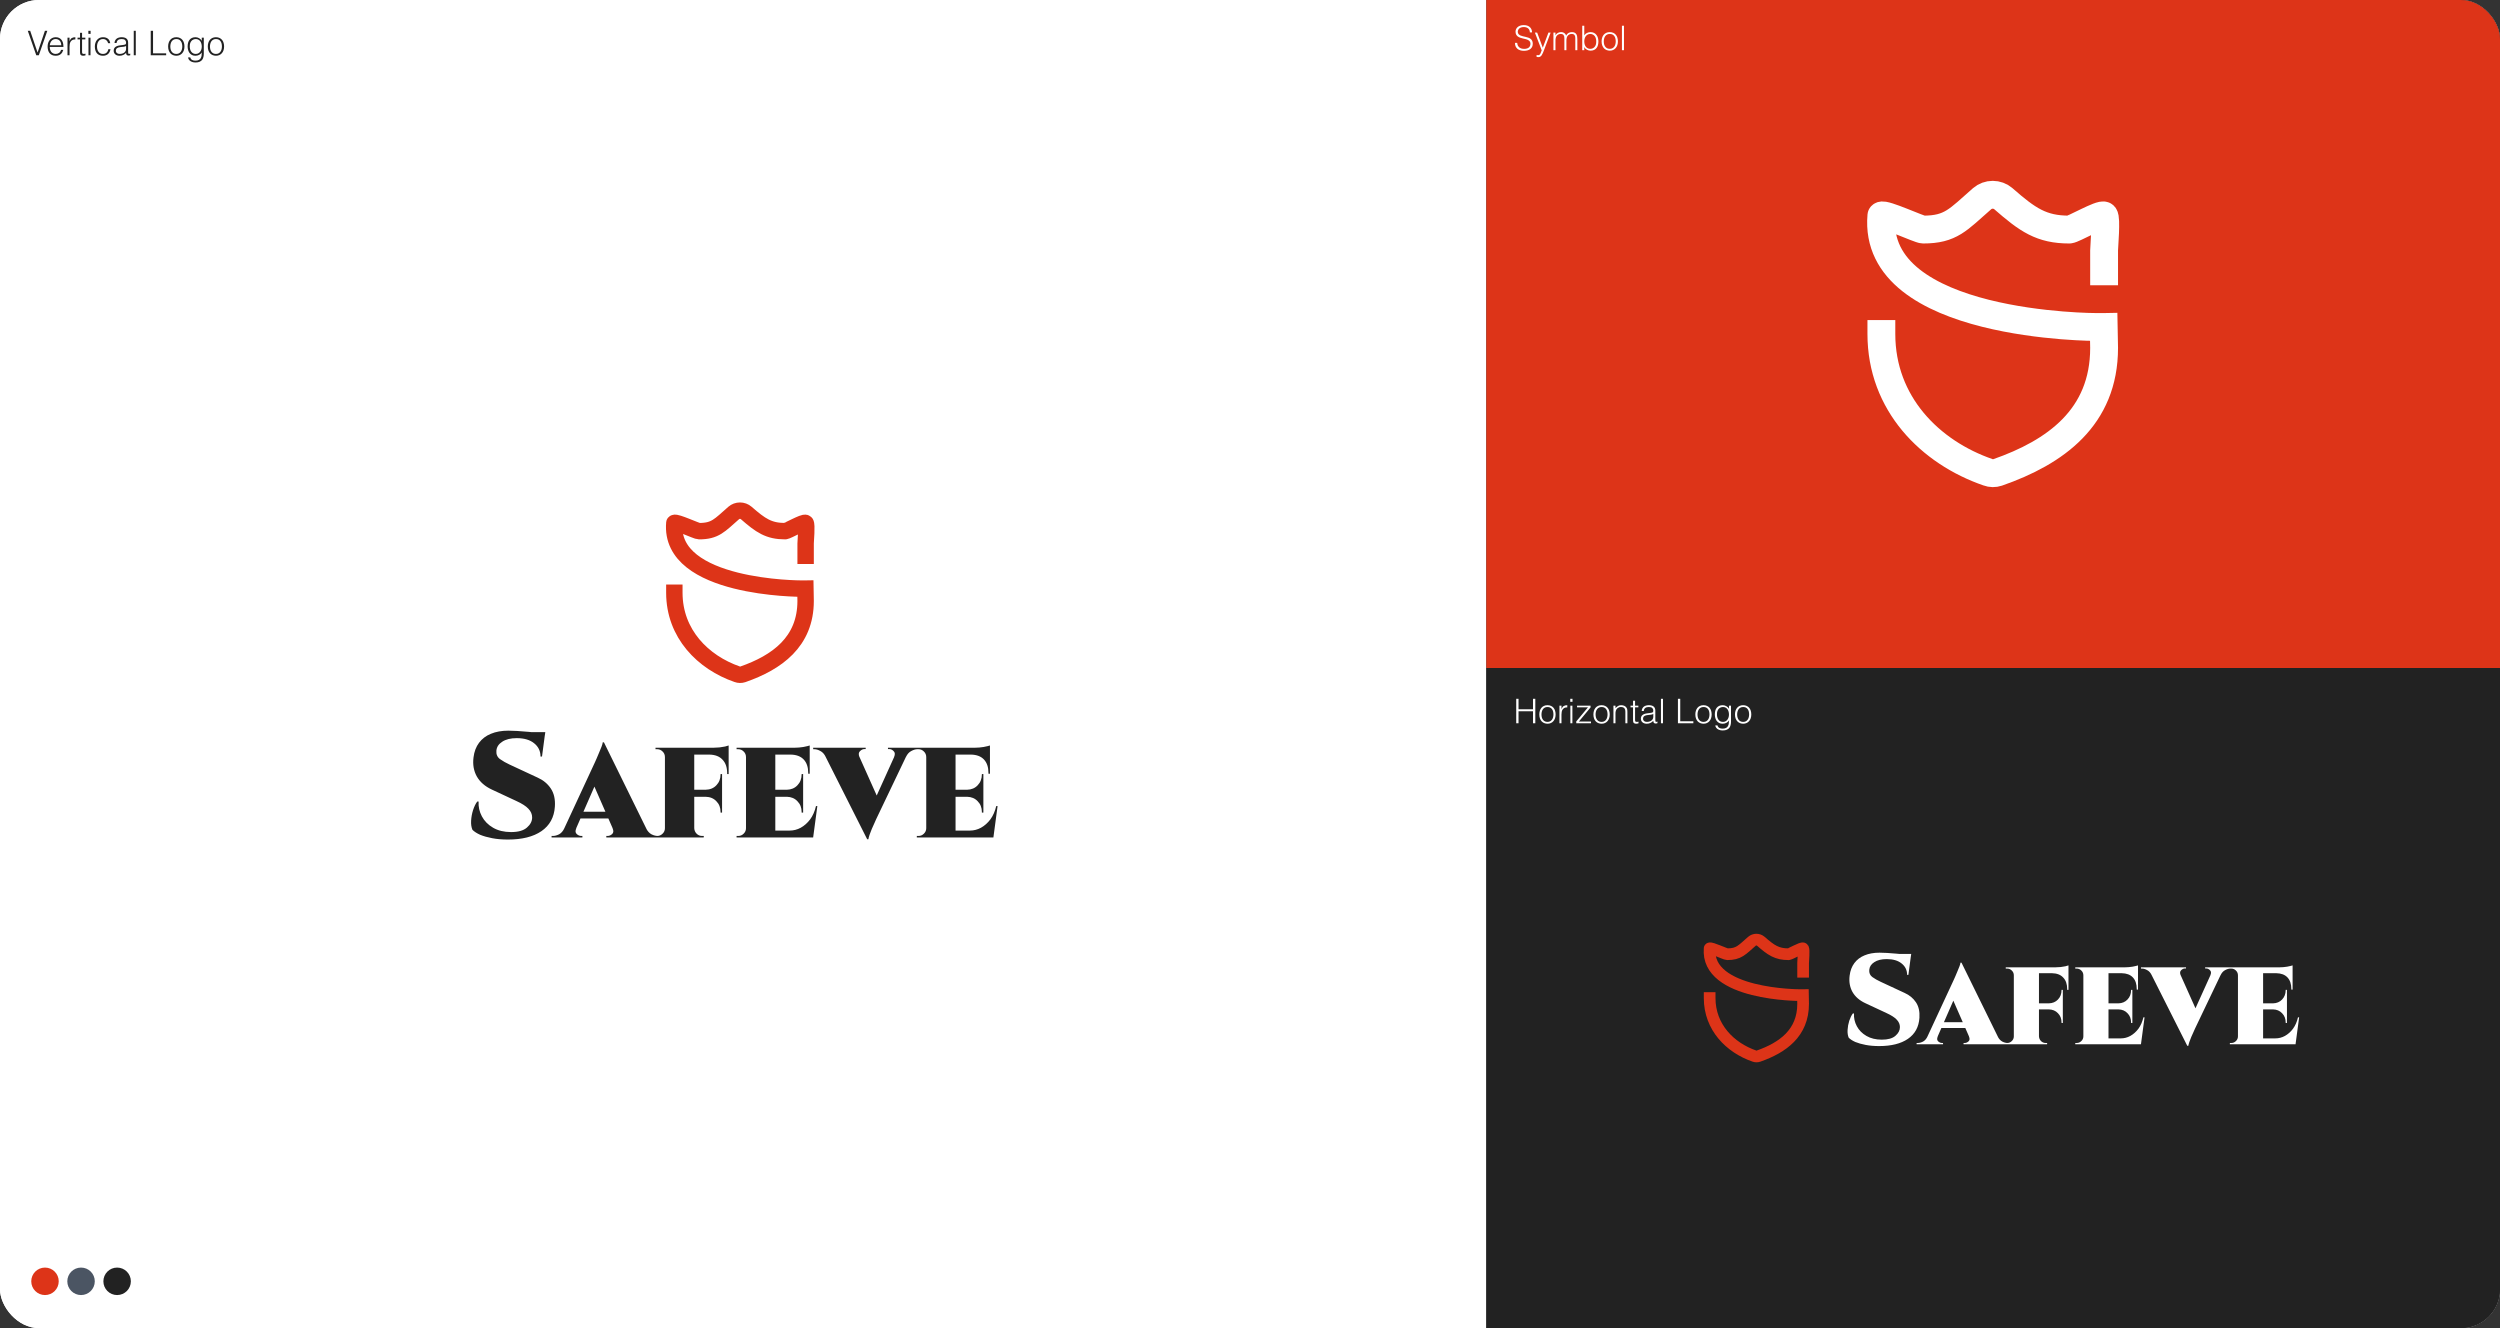 <svg width="1280" height="680" viewBox="0 0 1280 680" fill="none" xmlns="http://www.w3.org/2000/svg">
<rect x="0" y="0" width="1280" height="680" fill="#333333" stroke="none"/>
<g clip-path="url(#clip0_45_13009)">
<rect width="1280" height="680" rx="20" fill="white"/>
<rect width="758" height="680" fill="white"/>
<g clip-path="url(#clip1_45_13009)">
<path d="M345.263 303.466C345.263 324.472 359.966 339.178 377.485 345.228C378.39 345.565 379.385 345.58 380.3 345.27C397.777 339.178 412.481 328.675 412.481 307.67L412.367 301.366M410.266 301.366C410.266 301.366 342.325 301.517 345.263 267.757C346.05 266.969 356.752 271.958 357.866 271.958C366.268 271.958 368.368 269.019 375.678 262.633C376.569 261.873 377.701 261.455 378.871 261.455C380.042 261.455 381.174 261.873 382.064 262.633C389.416 269.061 393.576 271.958 401.978 271.958C403.092 271.958 411.693 266.969 412.481 267.757C413.269 268.545 412.481 277.147 412.481 278.261L412.481 284.561" stroke="#DD3418" stroke-width="8.402" stroke-linecap="square" stroke-linejoin="round"/>
<path d="M260.278 374.1C261.401 374.1 262.907 374.151 264.796 374.253C266.685 374.355 268.651 374.508 270.693 374.713C272.735 374.866 274.522 375.044 276.054 375.249C277.585 375.402 278.581 375.58 279.04 375.785L277.509 387.348H276.743C276.743 384.54 275.645 382.268 273.45 380.533C271.306 378.797 268.345 377.929 264.567 377.929C261.452 377.929 258.976 378.542 257.138 379.767C255.3 380.941 254.305 382.473 254.152 384.362C253.999 386.2 254.611 387.629 255.99 388.65C257.419 389.671 259.078 390.616 260.967 391.484L275.288 398.146C278.147 399.422 280.393 401.286 282.027 403.736C283.66 406.187 284.35 409.276 284.094 413.002C283.737 418.465 281.44 422.651 277.202 425.561C273.016 428.42 267.298 429.85 260.048 429.85C257.087 429.85 254.407 429.62 252.007 429.161C249.608 428.701 247.54 428.114 245.805 427.399C244.12 426.634 242.818 425.791 241.899 424.872C241.337 423.596 241.108 422.039 241.21 420.201C241.312 418.363 241.644 416.551 242.205 414.764C242.818 412.926 243.533 411.471 244.35 410.399H245.039C244.886 413.053 245.447 415.581 246.723 417.98C248 420.38 249.914 422.32 252.467 423.8C255.02 425.281 258.083 426.021 261.657 426.021C265.332 426.021 268.038 425.255 269.774 423.724C271.561 422.192 272.454 420.456 272.454 418.516C272.454 416.882 271.816 415.402 270.54 414.075C269.315 412.747 267.247 411.42 264.337 410.092L251.854 404.272C248.332 402.639 245.753 400.392 244.12 397.533C242.537 394.674 241.976 391.432 242.435 387.808C242.792 384.847 243.737 382.345 245.268 380.303C246.8 378.261 248.817 376.729 251.318 375.708C253.871 374.636 256.858 374.1 260.278 374.1ZM279.193 374.866L278.964 376.474H267.859V374.866H279.193ZM309.213 380.073L332.952 428.395H315.569L302.627 398.835L309.213 380.073ZM295.045 424.106C294.484 425.383 294.56 426.353 295.275 427.016C295.99 427.68 296.781 428.012 297.649 428.012H298.185V428.778H282.41V428.012C282.41 428.012 282.512 428.012 282.716 428.012C282.92 428.012 283.022 428.012 283.022 428.012C284.043 428.012 285.115 427.731 286.239 427.17C287.362 426.557 288.255 425.536 288.919 424.106H295.045ZM309.213 380.073L309.136 391.79L293.054 428.548H286.851L304.618 390.258C304.822 389.748 305.128 389.058 305.537 388.191C305.945 387.272 306.354 386.302 306.762 385.281C307.221 384.208 307.63 383.213 307.987 382.294C308.345 381.375 308.549 380.635 308.6 380.073H309.213ZM314.343 415.606V419.052H295.275V415.606H314.343ZM313.654 424.106H330.808C331.523 425.536 332.442 426.557 333.565 427.17C334.688 427.731 335.76 428.012 336.781 428.012C336.781 428.012 336.883 428.012 337.088 428.012C337.292 428.012 337.394 428.012 337.394 428.012V428.778H310.438V428.012H311.05C311.918 428.012 312.71 427.68 313.424 427.016C314.139 426.353 314.216 425.383 313.654 424.106ZM355.454 382.83V428.778H340.444V382.83H355.454ZM369.698 404.349V407.948H355.301V404.349H369.698ZM373.067 382.83V386.353H355.301V382.83H373.067ZM369.698 407.795V416.066H368.932V415.759C368.932 413.513 368.217 411.675 366.788 410.246C365.409 408.765 363.572 407.999 361.274 407.948V407.795H369.698ZM369.698 396.308V404.502H361.274V404.349C363.572 404.298 365.409 403.532 366.788 402.052C368.217 400.571 368.932 398.708 368.932 396.461V396.308H369.698ZM373.067 386.123V396.308H372.302V395.849C372.302 392.887 371.51 390.59 369.928 388.956C368.396 387.272 366.15 386.404 363.189 386.353V386.123H373.067ZM373.067 381.681V383.519L365.486 382.83C366.405 382.83 367.375 382.779 368.396 382.677C369.417 382.524 370.362 382.371 371.23 382.217C372.097 382.013 372.71 381.834 373.067 381.681ZM340.674 424.03L340.598 428.778H335.62V428.012C335.62 428.012 335.748 428.012 336.003 428.012C336.258 428.012 336.411 428.012 336.462 428.012C337.534 428.012 338.453 427.629 339.219 426.863C340.036 426.098 340.444 425.153 340.444 424.03H340.674ZM340.674 387.655H340.444C340.444 386.48 340.036 385.51 339.219 384.744C338.453 383.979 337.534 383.596 336.462 383.596C336.411 383.596 336.258 383.596 336.003 383.596C335.748 383.596 335.62 383.596 335.62 383.596V382.83H340.598L340.674 387.655ZM355.301 424.03H355.454C355.505 425.153 355.914 426.098 356.679 426.863C357.445 427.629 358.39 428.012 359.513 428.012C359.513 428.012 359.64 428.012 359.896 428.012C360.151 428.012 360.304 428.012 360.355 428.012L360.279 428.778H355.378L355.301 424.03ZM396.96 382.83V428.778H381.95V382.83H396.96ZM413.118 425.255L416.181 428.778H396.807V425.255H413.118ZM411.204 404.349V407.948H396.807V404.349H411.204ZM414.573 382.83V386.353H396.807V382.83H414.573ZM418.479 412.696L416.334 428.778H402.091L404.311 425.255C406.302 425.255 408.191 424.77 409.978 423.8C411.816 422.779 413.424 421.35 414.803 419.512C416.181 417.623 417.177 415.351 417.789 412.696H418.479ZM411.204 407.795V416.066H410.438V415.759C410.438 413.513 409.723 411.675 408.294 410.246C406.915 408.765 405.103 407.999 402.856 407.948V407.795H411.204ZM411.204 396.308V404.502H402.856V404.349C405.103 404.298 406.915 403.532 408.294 402.052C409.723 400.571 410.438 398.708 410.438 396.461V396.308H411.204ZM414.573 386.2V396.155H413.807V395.772C413.807 392.811 413.041 390.514 411.51 388.88C409.978 387.246 407.757 386.404 404.847 386.353V386.2H414.573ZM414.573 381.681V383.519L406.992 382.83C408.37 382.83 409.825 382.702 411.357 382.447C412.939 382.141 414.011 381.886 414.573 381.681ZM382.18 424.03L382.103 428.778H377.126V428.012C377.126 428.012 377.253 428.012 377.508 428.012C377.764 428.012 377.917 428.012 377.968 428.012C379.04 428.012 379.959 427.629 380.725 426.863C381.542 426.098 381.95 425.153 381.95 424.03H382.18ZM382.18 387.655H381.95C381.95 386.48 381.542 385.51 380.725 384.744C379.959 383.979 379.04 383.596 377.968 383.596C377.917 383.596 377.764 383.596 377.508 383.596C377.253 383.596 377.126 383.596 377.126 383.596V382.83H382.103L382.18 387.655ZM443.995 429.697L420.561 383.213H438.098L450.504 410.935L443.995 429.697ZM443.995 429.697L443.841 418.44L459.847 383.06H465.973L448.589 419.435C448.385 419.895 448.079 420.584 447.67 421.503C447.262 422.371 446.828 423.341 446.369 424.413C445.96 425.434 445.577 426.429 445.22 427.399C444.914 428.318 444.709 429.084 444.607 429.697H443.995ZM457.779 387.578C458.341 386.251 458.264 385.255 457.549 384.591C456.886 383.877 456.12 383.519 455.252 383.519H454.639V382.83H470.338V383.596C470.338 383.596 470.236 383.596 470.032 383.596C469.828 383.596 469.725 383.596 469.725 383.596C468.755 383.596 467.709 383.902 466.586 384.515C465.462 385.076 464.544 386.097 463.829 387.578H457.779ZM440.012 387.578H422.782C422.067 386.097 421.148 385.076 420.025 384.515C418.953 383.902 417.906 383.596 416.885 383.596C416.885 383.596 416.809 383.596 416.656 383.596C416.451 383.596 416.349 383.596 416.349 383.596V382.83H443.229V383.519H442.616C441.799 383.519 441.034 383.877 440.319 384.591C439.604 385.255 439.502 386.251 440.012 387.578ZM489.244 382.83V428.778H474.235V382.83H489.244ZM505.403 425.255L508.466 428.778H489.091V425.255H505.403ZM503.488 404.349V407.948H489.091V404.349H503.488ZM506.858 382.83V386.353H489.091V382.83H506.858ZM510.763 412.696L508.619 428.778H494.375L496.596 425.255C498.587 425.255 500.476 424.77 502.263 423.8C504.101 422.779 505.709 421.35 507.087 419.512C508.466 417.623 509.461 415.351 510.074 412.696H510.763ZM503.488 407.795V416.066H502.722V415.759C502.722 413.513 502.008 411.675 500.578 410.246C499.2 408.765 497.387 407.999 495.141 407.948V407.795H503.488ZM503.488 396.308V404.502H495.141V404.349C497.387 404.298 499.2 403.532 500.578 402.052C502.008 400.571 502.722 398.708 502.722 396.461V396.308H503.488ZM506.858 386.2V396.155H506.092V395.772C506.092 392.811 505.326 390.514 503.794 388.88C502.263 387.246 500.042 386.404 497.132 386.353V386.2H506.858ZM506.858 381.681V383.519L499.276 382.83C500.655 382.83 502.11 382.702 503.641 382.447C505.224 382.141 506.296 381.886 506.858 381.681ZM474.464 424.03L474.388 428.778H469.41V428.012C469.41 428.012 469.538 428.012 469.793 428.012C470.048 428.012 470.201 428.012 470.252 428.012C471.325 428.012 472.244 427.629 473.009 426.863C473.826 426.098 474.235 425.153 474.235 424.03H474.464ZM474.464 387.655H474.235C474.235 386.48 473.826 385.51 473.009 384.744C472.244 383.979 471.325 383.596 470.252 383.596C470.201 383.596 470.048 383.596 469.793 383.596C469.538 383.596 469.41 383.596 469.41 383.596V382.83H474.388L474.464 387.655Z" fill="#222222"/>
</g>
<path d="M14.225 15.783H15.46L19.234 26.913L22.99 15.783H24.225L19.877 28.304H18.573L14.225 15.783ZM31.367 23.174C31.367 22.733 31.303 22.322 31.175 21.939C31.059 21.545 30.88 21.209 30.636 20.93C30.404 20.641 30.109 20.415 29.749 20.252C29.39 20.078 28.978 19.991 28.515 19.991C28.051 19.991 27.639 20.078 27.28 20.252C26.932 20.426 26.631 20.658 26.375 20.948C26.132 21.238 25.935 21.574 25.784 21.956C25.633 22.339 25.535 22.745 25.488 23.174H31.367ZM25.488 24.044C25.488 24.53 25.552 24.994 25.68 25.435C25.807 25.864 25.993 26.241 26.236 26.565C26.491 26.878 26.81 27.133 27.193 27.33C27.575 27.516 28.016 27.609 28.515 27.609C29.199 27.609 29.784 27.429 30.271 27.07C30.758 26.71 31.083 26.2 31.245 25.539H32.41C32.283 25.968 32.115 26.368 31.906 26.739C31.697 27.099 31.436 27.417 31.123 27.696C30.81 27.962 30.439 28.171 30.01 28.322C29.581 28.472 29.083 28.548 28.515 28.548C27.796 28.548 27.175 28.426 26.654 28.183C26.132 27.939 25.703 27.609 25.367 27.191C25.03 26.762 24.781 26.264 24.619 25.696C24.457 25.116 24.375 24.496 24.375 23.835C24.375 23.174 24.468 22.554 24.654 21.974C24.851 21.394 25.123 20.89 25.471 20.461C25.831 20.02 26.265 19.678 26.775 19.435C27.286 19.18 27.865 19.052 28.515 19.052C29.755 19.052 30.729 19.481 31.436 20.339C32.144 21.186 32.491 22.42 32.48 24.044H25.488ZM35.604 28.304H34.561V19.296H35.604V20.983H35.639C35.929 20.264 36.3 19.765 36.752 19.487C37.216 19.197 37.825 19.052 38.578 19.052V20.183C37.987 20.171 37.5 20.264 37.117 20.461C36.735 20.658 36.428 20.925 36.196 21.261C35.975 21.597 35.819 21.997 35.726 22.461C35.645 22.913 35.604 23.388 35.604 23.887V28.304ZM43.771 28.339C43.644 28.362 43.475 28.403 43.267 28.461C43.058 28.519 42.826 28.548 42.571 28.548C42.049 28.548 41.649 28.42 41.371 28.165C41.104 27.898 40.971 27.429 40.971 26.756V20.165H39.702V19.296H40.971V16.791H42.015V19.296H43.702V20.165H42.015V26.339C42.015 26.559 42.02 26.751 42.032 26.913C42.044 27.075 42.078 27.209 42.136 27.313C42.194 27.417 42.281 27.493 42.397 27.539C42.525 27.585 42.699 27.609 42.919 27.609C43.058 27.609 43.197 27.597 43.336 27.574C43.487 27.551 43.632 27.522 43.771 27.487V28.339ZM45.297 28.304V19.296H46.34V28.304H45.297ZM45.245 17.33V15.783H46.393V17.33H45.245ZM55.378 22.13C55.193 21.458 54.874 20.936 54.422 20.565C53.97 20.183 53.396 19.991 52.7 19.991C52.167 19.991 51.709 20.101 51.326 20.322C50.944 20.542 50.631 20.838 50.387 21.209C50.144 21.568 49.964 21.98 49.848 22.444C49.732 22.896 49.674 23.354 49.674 23.817C49.674 24.293 49.726 24.756 49.831 25.209C49.947 25.661 50.126 26.067 50.37 26.426C50.613 26.785 50.926 27.075 51.309 27.296C51.691 27.504 52.155 27.609 52.7 27.609C53.477 27.609 54.097 27.394 54.561 26.965C55.036 26.536 55.338 25.945 55.465 25.191H56.578C56.486 25.69 56.335 26.148 56.126 26.565C55.929 26.971 55.668 27.325 55.344 27.626C55.031 27.916 54.654 28.142 54.213 28.304C53.773 28.467 53.268 28.548 52.7 28.548C51.981 28.548 51.361 28.426 50.839 28.183C50.318 27.939 49.889 27.609 49.552 27.191C49.216 26.762 48.967 26.258 48.804 25.678C48.642 25.099 48.561 24.478 48.561 23.817C48.561 23.191 48.648 22.594 48.822 22.026C49.007 21.446 49.274 20.936 49.622 20.496C49.97 20.055 50.399 19.707 50.909 19.452C51.431 19.186 52.028 19.052 52.7 19.052C53.744 19.052 54.584 19.301 55.222 19.8C55.871 20.299 56.277 21.075 56.439 22.13H55.378ZM64.555 23.574C64.115 23.759 63.668 23.881 63.216 23.939C62.764 23.997 62.312 24.044 61.859 24.078C61.059 24.136 60.433 24.316 59.981 24.617C59.541 24.919 59.32 25.377 59.32 25.991C59.32 26.27 59.373 26.513 59.477 26.722C59.593 26.919 59.738 27.087 59.912 27.226C60.097 27.354 60.306 27.452 60.538 27.522C60.781 27.58 61.025 27.609 61.268 27.609C61.686 27.609 62.091 27.556 62.486 27.452C62.88 27.348 63.228 27.191 63.529 26.983C63.842 26.762 64.091 26.49 64.277 26.165C64.462 25.829 64.555 25.435 64.555 24.983V23.574ZM62.799 23.052C62.996 23.029 63.228 22.994 63.494 22.948C63.773 22.901 63.999 22.838 64.173 22.756C64.347 22.675 64.451 22.542 64.486 22.357C64.532 22.159 64.555 21.98 64.555 21.817C64.555 21.284 64.381 20.849 64.033 20.513C63.697 20.165 63.123 19.991 62.312 19.991C61.952 19.991 61.622 20.026 61.32 20.096C61.019 20.154 60.752 20.264 60.52 20.426C60.3 20.577 60.115 20.785 59.964 21.052C59.825 21.307 59.732 21.632 59.686 22.026H58.625C58.66 21.493 58.781 21.041 58.99 20.669C59.199 20.287 59.465 19.98 59.79 19.748C60.126 19.504 60.509 19.33 60.938 19.226C61.378 19.11 61.842 19.052 62.329 19.052C62.781 19.052 63.205 19.104 63.599 19.209C64.004 19.301 64.352 19.458 64.642 19.678C64.944 19.887 65.175 20.171 65.338 20.53C65.512 20.89 65.599 21.33 65.599 21.852V26.756C65.599 27.162 65.668 27.423 65.807 27.539C65.958 27.643 66.254 27.614 66.694 27.452V28.27C66.613 28.293 66.491 28.328 66.329 28.374C66.178 28.42 66.028 28.444 65.877 28.444C65.715 28.444 65.558 28.426 65.407 28.391C65.233 28.368 65.094 28.316 64.99 28.235C64.886 28.142 64.799 28.038 64.729 27.922C64.671 27.794 64.63 27.661 64.607 27.522C64.584 27.371 64.573 27.215 64.573 27.052C64.132 27.539 63.628 27.91 63.059 28.165C62.491 28.42 61.877 28.548 61.216 28.548C60.822 28.548 60.439 28.496 60.068 28.391C59.709 28.287 59.39 28.125 59.112 27.904C58.833 27.684 58.613 27.417 58.451 27.104C58.288 26.78 58.207 26.397 58.207 25.956C58.207 24.426 59.257 23.522 61.355 23.244L62.799 23.052ZM68.48 28.304V15.783H69.523V28.304H68.48ZM77.175 28.304V15.783H78.358V27.296H85.071V28.304H77.175ZM90.265 28.548C89.686 28.536 89.141 28.432 88.63 28.235C88.132 28.038 87.691 27.742 87.309 27.348C86.938 26.954 86.642 26.461 86.422 25.869C86.201 25.278 86.091 24.588 86.091 23.8C86.091 23.139 86.178 22.525 86.352 21.956C86.526 21.377 86.787 20.872 87.135 20.444C87.483 20.015 87.917 19.678 88.439 19.435C88.961 19.18 89.57 19.052 90.265 19.052C90.972 19.052 91.587 19.18 92.109 19.435C92.63 19.678 93.065 20.015 93.413 20.444C93.761 20.861 94.016 21.359 94.178 21.939C94.352 22.519 94.439 23.139 94.439 23.8C94.439 24.519 94.341 25.168 94.144 25.748C93.946 26.328 93.662 26.826 93.291 27.244C92.932 27.661 92.491 27.985 91.97 28.217C91.459 28.438 90.891 28.548 90.265 28.548ZM93.326 23.8C93.326 23.267 93.268 22.768 93.152 22.304C93.036 21.841 92.856 21.441 92.613 21.104C92.37 20.756 92.056 20.484 91.674 20.287C91.291 20.09 90.822 19.991 90.265 19.991C89.72 19.991 89.251 20.101 88.856 20.322C88.474 20.53 88.161 20.814 87.917 21.174C87.674 21.522 87.494 21.927 87.378 22.391C87.262 22.843 87.204 23.313 87.204 23.8C87.204 24.357 87.268 24.872 87.396 25.348C87.535 25.812 87.732 26.212 87.987 26.548C88.242 26.884 88.561 27.145 88.944 27.33C89.326 27.516 89.767 27.609 90.265 27.609C90.81 27.609 91.274 27.504 91.656 27.296C92.051 27.075 92.37 26.785 92.613 26.426C92.856 26.067 93.036 25.661 93.152 25.209C93.268 24.756 93.326 24.287 93.326 23.8ZM103.303 23.835C103.303 23.29 103.233 22.785 103.094 22.322C102.967 21.846 102.775 21.441 102.52 21.104C102.265 20.756 101.946 20.484 101.564 20.287C101.181 20.09 100.746 19.991 100.259 19.991C99.819 19.991 99.413 20.072 99.042 20.235C98.671 20.386 98.346 20.612 98.068 20.913C97.79 21.215 97.57 21.585 97.407 22.026C97.257 22.455 97.181 22.954 97.181 23.522C97.158 24.09 97.204 24.623 97.32 25.122C97.436 25.609 97.622 26.038 97.877 26.409C98.132 26.78 98.457 27.075 98.851 27.296C99.245 27.504 99.715 27.609 100.259 27.609C100.735 27.609 101.158 27.51 101.529 27.313C101.912 27.104 102.23 26.832 102.485 26.496C102.752 26.148 102.955 25.748 103.094 25.296C103.233 24.832 103.303 24.345 103.303 23.835ZM103.303 19.296H104.346V27.435C104.346 28.038 104.283 28.612 104.155 29.157C104.039 29.713 103.825 30.2 103.512 30.617C103.199 31.035 102.77 31.365 102.225 31.609C101.68 31.864 100.978 31.991 100.12 31.991C99.459 31.991 98.891 31.904 98.416 31.73C97.941 31.568 97.552 31.359 97.251 31.104C96.949 30.849 96.717 30.565 96.555 30.252C96.404 29.951 96.323 29.667 96.312 29.4H97.425C97.506 29.736 97.633 30.009 97.807 30.217C97.981 30.438 98.184 30.606 98.416 30.722C98.659 30.849 98.926 30.936 99.216 30.983C99.506 31.029 99.807 31.052 100.12 31.052C100.828 31.052 101.396 30.93 101.825 30.687C102.254 30.444 102.578 30.125 102.799 29.73C103.019 29.336 103.158 28.89 103.216 28.391C103.285 27.893 103.314 27.383 103.303 26.861C102.967 27.417 102.503 27.841 101.912 28.13C101.332 28.409 100.723 28.548 100.085 28.548C99.401 28.548 98.804 28.42 98.294 28.165C97.796 27.898 97.378 27.551 97.042 27.122C96.717 26.681 96.474 26.171 96.312 25.591C96.149 25.012 96.068 24.409 96.068 23.783C96.068 23.122 96.144 22.501 96.294 21.922C96.445 21.342 96.683 20.843 97.007 20.426C97.344 19.997 97.767 19.661 98.277 19.417C98.787 19.174 99.407 19.052 100.138 19.052C100.428 19.052 100.723 19.093 101.025 19.174C101.326 19.255 101.616 19.371 101.894 19.522C102.184 19.672 102.445 19.864 102.677 20.096C102.92 20.328 103.117 20.588 103.268 20.878H103.303V19.296ZM110.561 28.548C109.981 28.536 109.436 28.432 108.926 28.235C108.427 28.038 107.987 27.742 107.604 27.348C107.233 26.954 106.938 26.461 106.717 25.869C106.497 25.278 106.387 24.588 106.387 23.8C106.387 23.139 106.474 22.525 106.648 21.956C106.822 21.377 107.082 20.872 107.43 20.444C107.778 20.015 108.213 19.678 108.735 19.435C109.256 19.18 109.865 19.052 110.561 19.052C111.268 19.052 111.882 19.18 112.404 19.435C112.926 19.678 113.361 20.015 113.709 20.444C114.056 20.861 114.311 21.359 114.474 21.939C114.648 22.519 114.735 23.139 114.735 23.8C114.735 24.519 114.636 25.168 114.439 25.748C114.242 26.328 113.958 26.826 113.587 27.244C113.227 27.661 112.787 27.985 112.265 28.217C111.755 28.438 111.187 28.548 110.561 28.548ZM113.622 23.8C113.622 23.267 113.564 22.768 113.448 22.304C113.332 21.841 113.152 21.441 112.909 21.104C112.665 20.756 112.352 20.484 111.969 20.287C111.587 20.09 111.117 19.991 110.561 19.991C110.016 19.991 109.546 20.101 109.152 20.322C108.769 20.53 108.456 20.814 108.213 21.174C107.969 21.522 107.79 21.927 107.674 22.391C107.558 22.843 107.5 23.313 107.5 23.8C107.5 24.357 107.564 24.872 107.691 25.348C107.83 25.812 108.027 26.212 108.282 26.548C108.538 26.884 108.856 27.145 109.239 27.33C109.622 27.516 110.062 27.609 110.561 27.609C111.106 27.609 111.569 27.504 111.952 27.296C112.346 27.075 112.665 26.785 112.909 26.426C113.152 26.067 113.332 25.661 113.448 25.209C113.564 24.756 113.622 24.287 113.622 23.8Z" fill="#222222"/>
<circle cx="23.035" cy="656.034" r="7.034" fill="#DD3418"/>
<circle cx="41.499" cy="656.034" r="7.034" fill="#4B5563"/>
<circle cx="59.966" cy="656.035" r="7.034" fill="#222222"/>
<g clip-path="url(#clip2_45_13009)">
<rect width="519" height="680" transform="translate(761)" fill="#222222"/>
<rect width="519" height="342" transform="translate(761)" fill="#DD3418"/>
<path d="M963.264 170.988C963.264 206.623 988.209 231.571 1017.93 241.834C1019.46 242.407 1021.15 242.432 1022.7 241.906C1052.35 231.571 1077.3 213.754 1077.3 178.118L1077.1 167.425M1073.54 167.425C1073.54 167.425 958.281 167.682 963.264 110.408C964.601 109.072 982.755 117.535 984.646 117.535C998.9 117.535 1002.46 112.549 1014.86 101.716C1016.37 100.426 1018.29 99.718 1020.28 99.718C1022.27 99.718 1024.19 100.426 1025.7 101.716C1038.17 112.621 1045.23 117.535 1059.48 117.535C1061.37 117.535 1075.96 109.072 1077.3 110.408C1078.63 111.745 1077.3 126.339 1077.3 128.229L1077.3 138.916" stroke="white" stroke-width="14.254" stroke-linecap="square" stroke-linejoin="round"/>
<path d="M776.81 21.956C776.856 22.513 776.978 22.988 777.175 23.383C777.384 23.765 777.644 24.078 777.958 24.322C778.282 24.565 778.653 24.745 779.071 24.861C779.488 24.965 779.934 25.017 780.41 25.017C780.966 25.017 781.447 24.948 781.853 24.809C782.259 24.669 782.589 24.484 782.844 24.252C783.1 24.009 783.285 23.73 783.401 23.417C783.529 23.104 783.592 22.774 783.592 22.426C783.592 21.939 783.482 21.545 783.262 21.243C783.042 20.942 782.752 20.698 782.392 20.513C782.044 20.316 781.639 20.159 781.175 20.043C780.723 19.927 780.253 19.817 779.766 19.713C779.291 19.597 778.821 19.464 778.358 19.313C777.905 19.162 777.5 18.959 777.14 18.704C776.792 18.449 776.508 18.125 776.288 17.73C776.068 17.325 775.958 16.814 775.958 16.2C775.958 15.771 776.044 15.354 776.218 14.948C776.404 14.542 776.671 14.182 777.018 13.87C777.378 13.556 777.824 13.307 778.358 13.122C778.891 12.936 779.505 12.843 780.201 12.843C780.908 12.843 781.523 12.942 782.044 13.139C782.578 13.336 783.018 13.609 783.366 13.956C783.714 14.293 783.975 14.687 784.149 15.139C784.323 15.591 784.41 16.072 784.41 16.582H783.279C783.279 16.107 783.192 15.696 783.018 15.348C782.856 15 782.63 14.716 782.34 14.496C782.05 14.275 781.72 14.113 781.349 14.009C780.978 13.904 780.595 13.852 780.201 13.852C779.598 13.852 779.088 13.939 778.671 14.113C778.265 14.275 777.94 14.49 777.697 14.756C777.453 15.023 777.285 15.319 777.192 15.643C777.1 15.968 777.082 16.293 777.14 16.617C777.21 17.023 777.372 17.348 777.627 17.591C777.882 17.835 778.195 18.038 778.566 18.2C778.937 18.351 779.343 18.478 779.784 18.582C780.236 18.675 780.694 18.78 781.158 18.896C781.621 19 782.068 19.127 782.497 19.278C782.937 19.429 783.326 19.632 783.662 19.887C783.998 20.142 784.265 20.472 784.462 20.878C784.671 21.272 784.775 21.771 784.775 22.374C784.775 23.533 784.375 24.432 783.575 25.07C782.775 25.707 781.65 26.026 780.201 26.026C779.552 26.026 778.949 25.939 778.392 25.765C777.836 25.603 777.355 25.354 776.949 25.017C776.543 24.669 776.224 24.246 775.992 23.748C775.772 23.238 775.662 22.64 775.662 21.956H776.81ZM786.728 28.148C786.868 28.171 787.007 28.194 787.146 28.217C787.297 28.241 787.447 28.252 787.598 28.252C787.888 28.252 788.126 28.159 788.311 27.974C788.497 27.788 788.647 27.562 788.763 27.296C788.891 27.041 788.995 26.768 789.076 26.478C789.157 26.2 789.25 25.962 789.355 25.765L785.859 16.687H787.024L789.911 24.426L792.798 16.687H793.928L790.572 25.574C790.363 26.142 790.16 26.652 789.963 27.104C789.778 27.556 789.575 27.939 789.355 28.252C789.146 28.577 788.908 28.82 788.642 28.983C788.386 29.156 788.079 29.243 787.72 29.243C787.534 29.243 787.355 29.232 787.181 29.209C787.018 29.185 786.868 29.156 786.728 29.122V28.148ZM796.398 25.696H795.355V16.687H796.398V18.043H796.433C796.699 17.522 797.082 17.127 797.581 16.861C798.079 16.582 798.624 16.443 799.215 16.443C799.633 16.443 799.986 16.49 800.276 16.582C800.566 16.675 800.81 16.803 801.007 16.965C801.215 17.116 801.384 17.296 801.511 17.504C801.65 17.713 801.766 17.939 801.859 18.183C802.16 17.591 802.56 17.156 803.059 16.878C803.569 16.588 804.149 16.443 804.798 16.443C805.413 16.443 805.899 16.548 806.259 16.756C806.63 16.953 806.914 17.22 807.111 17.556C807.308 17.881 807.436 18.258 807.494 18.687C807.563 19.116 807.598 19.556 807.598 20.009V25.696H806.555V19.47C806.555 18.82 806.415 18.31 806.137 17.939C805.87 17.568 805.366 17.383 804.624 17.383C804.242 17.383 803.87 17.47 803.511 17.643C803.163 17.806 802.856 18.061 802.589 18.409C802.473 18.559 802.375 18.739 802.294 18.948C802.224 19.145 802.166 19.354 802.12 19.574C802.073 19.794 802.039 20.014 802.015 20.235C802.004 20.455 801.998 20.658 801.998 20.843V25.696H800.955V19.47C800.955 18.82 800.815 18.31 800.537 17.939C800.27 17.568 799.766 17.383 799.024 17.383C798.642 17.383 798.27 17.47 797.911 17.643C797.563 17.806 797.256 18.061 796.989 18.409C796.873 18.559 796.775 18.739 796.694 18.948C796.624 19.145 796.566 19.354 796.52 19.574C796.473 19.794 796.439 20.014 796.415 20.235C796.404 20.455 796.398 20.658 796.398 20.843V25.696ZM811.146 21.156C811.146 21.701 811.21 22.212 811.337 22.687C811.476 23.151 811.674 23.556 811.929 23.904C812.184 24.241 812.503 24.507 812.885 24.704C813.268 24.901 813.703 25 814.189 25C814.63 25 815.036 24.924 815.407 24.774C815.778 24.611 816.103 24.38 816.381 24.078C816.659 23.777 816.874 23.412 817.024 22.983C817.187 22.542 817.268 22.038 817.268 21.47C817.291 20.901 817.245 20.374 817.129 19.887C817.013 19.388 816.827 18.953 816.572 18.582C816.317 18.212 815.987 17.922 815.581 17.713C815.187 17.493 814.723 17.383 814.189 17.383C813.714 17.383 813.285 17.487 812.903 17.696C812.531 17.893 812.213 18.165 811.946 18.513C811.691 18.849 811.494 19.249 811.355 19.713C811.216 20.165 811.146 20.646 811.146 21.156ZM811.146 25.696H810.103V13.174H811.146V18.13C811.482 17.574 811.94 17.156 812.52 16.878C813.111 16.588 813.726 16.443 814.363 16.443C815.047 16.443 815.639 16.577 816.137 16.843C816.647 17.099 817.065 17.446 817.389 17.887C817.726 18.316 817.975 18.82 818.137 19.4C818.3 19.98 818.381 20.582 818.381 21.209C818.381 21.869 818.305 22.49 818.155 23.07C818.004 23.649 817.76 24.154 817.424 24.582C817.1 25 816.682 25.33 816.172 25.574C815.662 25.817 815.042 25.939 814.311 25.939C814.021 25.939 813.726 25.898 813.424 25.817C813.123 25.736 812.827 25.62 812.537 25.47C812.259 25.319 811.998 25.133 811.755 24.913C811.523 24.681 811.331 24.414 811.181 24.113H811.146V25.696ZM824.195 25.939C823.615 25.927 823.071 25.823 822.56 25.626C822.062 25.429 821.621 25.133 821.239 24.739C820.868 24.345 820.572 23.852 820.352 23.261C820.131 22.669 820.021 21.98 820.021 21.191C820.021 20.53 820.108 19.916 820.282 19.348C820.456 18.768 820.717 18.264 821.065 17.835C821.413 17.406 821.847 17.07 822.369 16.826C822.891 16.571 823.5 16.443 824.195 16.443C824.902 16.443 825.517 16.571 826.039 16.826C826.56 17.07 826.995 17.406 827.343 17.835C827.691 18.252 827.946 18.751 828.108 19.33C828.282 19.91 828.369 20.53 828.369 21.191C828.369 21.91 828.271 22.559 828.073 23.139C827.876 23.719 827.592 24.217 827.221 24.635C826.862 25.052 826.421 25.377 825.9 25.609C825.389 25.829 824.821 25.939 824.195 25.939ZM827.256 21.191C827.256 20.658 827.198 20.159 827.082 19.696C826.966 19.232 826.786 18.832 826.543 18.496C826.3 18.148 825.986 17.875 825.604 17.678C825.221 17.481 824.752 17.383 824.195 17.383C823.65 17.383 823.181 17.493 822.786 17.713C822.404 17.922 822.091 18.206 821.847 18.565C821.604 18.913 821.424 19.319 821.308 19.782C821.192 20.235 821.134 20.704 821.134 21.191C821.134 21.748 821.198 22.264 821.326 22.739C821.465 23.203 821.662 23.603 821.917 23.939C822.172 24.275 822.491 24.536 822.873 24.722C823.256 24.907 823.697 25 824.195 25C824.74 25 825.204 24.896 825.586 24.687C825.981 24.467 826.3 24.177 826.543 23.817C826.786 23.458 826.966 23.052 827.082 22.6C827.198 22.148 827.256 21.678 827.256 21.191ZM830.433 25.696V13.174H831.476V25.696H830.433Z" fill="white"/>
<rect width="519" height="338" transform="translate(761 342)" fill="#222222"/>
<path d="M875.341 510.995C875.341 525.95 885.81 536.42 898.282 540.727C898.927 540.967 899.634 540.978 900.286 540.757C912.729 536.42 923.197 528.942 923.197 513.987L923.116 509.499M921.62 509.499C921.62 509.499 873.25 509.607 875.341 485.571C875.902 485.011 883.521 488.562 884.314 488.562C890.296 488.562 891.792 486.47 896.996 481.924C897.63 481.382 898.436 481.085 899.269 481.085C900.102 481.085 900.909 481.382 901.542 481.924C906.776 486.5 909.738 488.562 915.72 488.562C916.513 488.562 922.636 485.011 923.197 485.571C923.758 486.132 923.197 492.257 923.197 493.05L923.197 497.535" stroke="#DD3418" stroke-width="5.982" stroke-linecap="square" stroke-linejoin="round"/>
<path d="M962.317 487.772C963.28 487.772 964.572 487.816 966.192 487.903C967.813 487.991 969.498 488.122 971.25 488.297C973.002 488.429 974.534 488.582 975.848 488.757C977.162 488.889 978.016 489.042 978.41 489.217L977.096 499.135H976.439C976.439 496.727 975.498 494.778 973.615 493.289C971.776 491.801 969.236 491.056 965.995 491.056C963.324 491.056 961.2 491.582 959.624 492.633C958.048 493.64 957.194 494.953 957.062 496.574C956.931 498.15 957.456 499.376 958.639 500.252C959.865 501.128 961.288 501.938 962.908 502.682L975.191 508.397C977.643 509.491 979.57 511.09 980.971 513.192C982.373 515.294 982.964 517.943 982.745 521.139C982.438 525.825 980.468 529.416 976.833 531.912C973.242 534.364 968.338 535.59 962.12 535.59C959.58 535.59 957.281 535.393 955.223 534.999C953.165 534.605 951.392 534.101 949.903 533.488C948.458 532.831 947.341 532.109 946.553 531.321C946.071 530.226 945.874 528.89 945.962 527.314C946.049 525.737 946.334 524.183 946.816 522.65C947.341 521.074 947.954 519.826 948.655 518.906H949.246C949.114 521.183 949.596 523.351 950.691 525.409C951.786 527.467 953.428 529.131 955.617 530.401C957.807 531.671 960.434 532.306 963.499 532.306C966.652 532.306 968.973 531.649 970.462 530.335C971.994 529.022 972.761 527.533 972.761 525.869C972.761 524.467 972.213 523.198 971.119 522.059C970.068 520.921 968.294 519.782 965.798 518.643L955.092 513.651C952.07 512.25 949.859 510.323 948.458 507.871C947.1 505.419 946.618 502.638 947.013 499.529C947.319 496.99 948.129 494.844 949.443 493.092C950.757 491.341 952.486 490.027 954.632 489.151C956.821 488.232 959.383 487.772 962.317 487.772ZM978.541 488.429L978.344 489.808H968.82V488.429H978.541ZM1004.29 492.895L1024.65 534.342H1009.74L998.64 508.988L1004.29 492.895ZM992.138 530.664C991.656 531.758 991.722 532.59 992.335 533.16C992.948 533.729 993.626 534.014 994.371 534.014H994.831V534.67H981.3V534.014C981.3 534.014 981.387 534.014 981.562 534.014C981.738 534.014 981.825 534.014 981.825 534.014C982.701 534.014 983.621 533.773 984.584 533.291C985.547 532.766 986.314 531.89 986.883 530.664H992.138ZM1004.29 492.895L1004.22 502.945L990.43 534.473H985.109L1000.35 501.631C1000.52 501.193 1000.79 500.602 1001.14 499.858C1001.49 499.07 1001.84 498.238 1002.19 497.362C1002.58 496.442 1002.93 495.588 1003.24 494.8C1003.54 494.012 1003.72 493.377 1003.76 492.895H1004.29ZM1008.69 523.373V526.329H992.335V523.373H1008.69ZM1008.1 530.664H1022.81C1023.43 531.89 1024.21 532.766 1025.18 533.291C1026.14 533.773 1027.06 534.014 1027.94 534.014C1027.94 534.014 1028.02 534.014 1028.2 534.014C1028.37 534.014 1028.46 534.014 1028.46 534.014V534.67H1005.34V534.014H1005.87C1006.61 534.014 1007.29 533.729 1007.9 533.16C1008.51 532.59 1008.58 531.758 1008.1 530.664ZM1043.95 495.26V534.67H1031.08V495.26H1043.95ZM1056.17 513.717V516.804H1043.82V513.717H1056.17ZM1059.06 495.26V498.281H1043.82V495.26H1059.06ZM1056.17 516.673V523.767H1055.51V523.504C1055.51 521.577 1054.9 520.001 1053.67 518.775C1052.49 517.505 1050.91 516.848 1048.94 516.804V516.673H1056.17ZM1056.17 506.82V513.849H1048.94V513.717C1050.91 513.673 1052.49 513.017 1053.67 511.747C1054.9 510.477 1055.51 508.878 1055.51 506.952V506.82H1056.17ZM1059.06 498.084V506.82H1058.4V506.426C1058.4 503.886 1057.72 501.916 1056.37 500.515C1055.05 499.07 1053.13 498.325 1050.59 498.281V498.084H1059.06ZM1059.06 494.275V495.851L1052.56 495.26C1053.34 495.26 1054.18 495.216 1055.05 495.129C1055.93 494.997 1056.74 494.866 1057.48 494.734C1058.23 494.559 1058.75 494.406 1059.06 494.275ZM1031.27 530.598L1031.21 534.67H1026.94V534.014C1026.94 534.014 1027.05 534.014 1027.27 534.014C1027.49 534.014 1027.62 534.014 1027.66 534.014C1028.58 534.014 1029.37 533.685 1030.03 533.028C1030.73 532.371 1031.08 531.561 1031.08 530.598H1031.27ZM1031.27 499.398H1031.08C1031.08 498.391 1030.73 497.559 1030.03 496.902C1029.37 496.245 1028.58 495.917 1027.66 495.917C1027.62 495.917 1027.49 495.917 1027.27 495.917C1027.05 495.917 1026.94 495.917 1026.94 495.917V495.26H1031.21L1031.27 499.398ZM1043.82 530.598H1043.95C1044 531.561 1044.35 532.371 1045 533.028C1045.66 533.685 1046.47 534.014 1047.43 534.014C1047.43 534.014 1047.54 534.014 1047.76 534.014C1047.98 534.014 1048.11 534.014 1048.16 534.014L1048.09 534.67H1043.89L1043.82 530.598ZM1079.55 495.26V534.67H1066.68V495.26H1079.55ZM1093.41 531.649L1096.04 534.67H1079.42V531.649H1093.41ZM1091.77 513.717V516.804H1079.42V513.717H1091.77ZM1094.66 495.26V498.281H1079.42V495.26H1094.66ZM1098.01 520.877L1096.17 534.67H1083.95L1085.86 531.649C1087.57 531.649 1089.19 531.233 1090.72 530.401C1092.29 529.525 1093.67 528.299 1094.86 526.723C1096.04 525.102 1096.89 523.154 1097.42 520.877H1098.01ZM1091.77 516.673V523.767H1091.11V523.504C1091.11 521.577 1090.5 520.001 1089.27 518.775C1088.09 517.505 1086.54 516.848 1084.61 516.804V516.673H1091.77ZM1091.77 506.82V513.849H1084.61V513.717C1086.54 513.673 1088.09 513.017 1089.27 511.747C1090.5 510.477 1091.11 508.878 1091.11 506.952V506.82H1091.77ZM1094.66 498.15V506.689H1094V506.361C1094 503.821 1093.35 501.85 1092.03 500.449C1090.72 499.048 1088.81 498.325 1086.32 498.281V498.15H1094.66ZM1094.66 494.275V495.851L1088.16 495.26C1089.34 495.26 1090.59 495.15 1091.9 494.931C1093.26 494.669 1094.18 494.45 1094.66 494.275ZM1066.87 530.598L1066.81 534.67H1062.54V534.014C1062.54 534.014 1062.65 534.014 1062.87 534.014C1063.09 534.014 1063.22 534.014 1063.26 534.014C1064.18 534.014 1064.97 533.685 1065.63 533.028C1066.33 532.371 1066.68 531.561 1066.68 530.598H1066.87ZM1066.87 499.398H1066.68C1066.68 498.391 1066.33 497.559 1065.63 496.902C1064.97 496.245 1064.18 495.917 1063.26 495.917C1063.22 495.917 1063.09 495.917 1062.87 495.917C1062.65 495.917 1062.54 495.917 1062.54 495.917V495.26H1066.81L1066.87 499.398ZM1119.89 535.459L1099.8 495.588H1114.84L1125.48 519.366L1119.89 535.459ZM1119.89 535.459L1119.76 525.803L1133.49 495.457H1138.75L1123.84 526.657C1123.66 527.051 1123.4 527.642 1123.05 528.43C1122.7 529.175 1122.33 530.007 1121.93 530.926C1121.58 531.802 1121.25 532.656 1120.95 533.488C1120.68 534.276 1120.51 534.933 1120.42 535.459H1119.89ZM1131.72 499.332C1132.2 498.194 1132.13 497.34 1131.52 496.771C1130.95 496.158 1130.29 495.851 1129.55 495.851H1129.03V495.26H1142.49V495.917C1142.49 495.917 1142.4 495.917 1142.23 495.917C1142.05 495.917 1141.96 495.917 1141.96 495.917C1141.13 495.917 1140.24 496.179 1139.27 496.705C1138.31 497.187 1137.52 498.062 1136.91 499.332H1131.72ZM1116.48 499.332H1101.7C1101.09 498.062 1100.3 497.187 1099.34 496.705C1098.42 496.179 1097.52 495.917 1096.64 495.917C1096.64 495.917 1096.58 495.917 1096.45 495.917C1096.27 495.917 1096.18 495.917 1096.18 495.917V495.26H1119.24V495.851H1118.71C1118.01 495.851 1117.36 496.158 1116.74 496.771C1116.13 497.34 1116.04 498.194 1116.48 499.332ZM1158.71 495.26V534.67H1145.83V495.26H1158.71ZM1172.57 531.649L1175.19 534.67H1158.58V531.649H1172.57ZM1170.92 513.717V516.804H1158.58V513.717H1170.92ZM1173.81 495.26V498.281H1158.58V495.26H1173.81ZM1177.16 520.877L1175.32 534.67H1163.11L1165.01 531.649C1166.72 531.649 1168.34 531.233 1169.87 530.401C1171.45 529.525 1172.83 528.299 1174.01 526.723C1175.19 525.102 1176.05 523.154 1176.57 520.877H1177.16ZM1170.92 516.673V523.767H1170.27V523.504C1170.27 521.577 1169.65 520.001 1168.43 518.775C1167.25 517.505 1165.69 516.848 1163.76 516.804V516.673H1170.92ZM1170.92 506.82V513.849H1163.76V513.717C1165.69 513.673 1167.25 513.017 1168.43 511.747C1169.65 510.477 1170.27 508.878 1170.27 506.952V506.82H1170.92ZM1173.81 498.15V506.689H1173.16V506.361C1173.16 503.821 1172.5 501.85 1171.19 500.449C1169.87 499.048 1167.97 498.325 1165.47 498.281V498.15H1173.81ZM1173.81 494.275V495.851L1167.31 495.26C1168.49 495.26 1169.74 495.15 1171.06 494.931C1172.41 494.669 1173.33 494.45 1173.81 494.275ZM1146.03 530.598L1145.96 534.67H1141.69V534.014C1141.69 534.014 1141.8 534.014 1142.02 534.014C1142.24 534.014 1142.37 534.014 1142.42 534.014C1143.34 534.014 1144.12 533.685 1144.78 533.028C1145.48 532.371 1145.83 531.561 1145.83 530.598H1146.03ZM1146.03 499.398H1145.83C1145.83 498.391 1145.48 497.559 1144.78 496.902C1144.12 496.245 1143.34 495.917 1142.42 495.917C1142.37 495.917 1142.24 495.917 1142.02 495.917C1141.8 495.917 1141.69 495.917 1141.69 495.917V495.26H1145.96L1146.03 499.398Z" fill="white"/>
<path d="M776.305 370.304V357.783H777.488V363.157H784.897V357.783H786.079V370.304H784.897V364.165H777.488V370.304H776.305ZM792.3 370.548C791.72 370.536 791.175 370.432 790.665 370.235C790.166 370.038 789.726 369.742 789.343 369.348C788.972 368.954 788.677 368.461 788.456 367.87C788.236 367.278 788.126 366.589 788.126 365.8C788.126 365.139 788.213 364.525 788.387 363.957C788.561 363.377 788.822 362.873 789.169 362.444C789.517 362.015 789.952 361.678 790.474 361.435C790.995 361.18 791.604 361.052 792.3 361.052C793.007 361.052 793.622 361.18 794.143 361.435C794.665 361.678 795.1 362.015 795.448 362.444C795.795 362.861 796.051 363.36 796.213 363.939C796.387 364.519 796.474 365.139 796.474 365.8C796.474 366.519 796.375 367.168 796.178 367.748C795.981 368.328 795.697 368.826 795.326 369.244C794.966 369.661 794.526 369.986 794.004 370.217C793.494 370.438 792.926 370.548 792.3 370.548ZM795.361 365.8C795.361 365.267 795.303 364.768 795.187 364.304C795.071 363.841 794.891 363.441 794.648 363.104C794.404 362.757 794.091 362.484 793.708 362.287C793.326 362.09 792.856 361.991 792.3 361.991C791.755 361.991 791.285 362.102 790.891 362.322C790.508 362.531 790.195 362.815 789.952 363.174C789.708 363.522 789.529 363.928 789.413 364.391C789.297 364.844 789.239 365.313 789.239 365.8C789.239 366.357 789.303 366.873 789.43 367.348C789.569 367.812 789.766 368.212 790.022 368.548C790.277 368.884 790.595 369.145 790.978 369.331C791.361 369.516 791.801 369.609 792.3 369.609C792.845 369.609 793.308 369.504 793.691 369.296C794.085 369.075 794.404 368.786 794.648 368.426C794.891 368.067 795.071 367.661 795.187 367.209C795.303 366.757 795.361 366.287 795.361 365.8ZM799.477 370.304H798.433V361.296H799.477V362.983H799.511C799.801 362.264 800.172 361.765 800.624 361.487C801.088 361.197 801.697 361.052 802.45 361.052V362.183C801.859 362.171 801.372 362.264 800.99 362.461C800.607 362.658 800.3 362.925 800.068 363.261C799.848 363.597 799.691 363.997 799.598 364.461C799.517 364.913 799.477 365.389 799.477 365.887V370.304ZM804.023 370.304V361.296H805.067V370.304H804.023ZM803.971 359.331V357.783H805.119V359.331H803.971ZM807.044 370.304V369.383L813.026 362.165H807.444V361.296H814.365V362.217L808.383 369.435H814.592V370.304H807.044ZM820 370.548C819.42 370.536 818.876 370.432 818.365 370.235C817.867 370.038 817.426 369.742 817.044 369.348C816.673 368.954 816.377 368.461 816.157 367.87C815.936 367.278 815.826 366.589 815.826 365.8C815.826 365.139 815.913 364.525 816.087 363.957C816.261 363.377 816.522 362.873 816.87 362.444C817.218 362.015 817.652 361.678 818.174 361.435C818.696 361.18 819.305 361.052 820 361.052C820.707 361.052 821.322 361.18 821.844 361.435C822.365 361.678 822.8 362.015 823.148 362.444C823.496 362.861 823.751 363.36 823.913 363.939C824.087 364.519 824.174 365.139 824.174 365.8C824.174 366.519 824.076 367.168 823.878 367.748C823.681 368.328 823.397 368.826 823.026 369.244C822.667 369.661 822.226 369.986 821.705 370.217C821.194 370.438 820.626 370.548 820 370.548ZM823.061 365.8C823.061 365.267 823.003 364.768 822.887 364.304C822.771 363.841 822.592 363.441 822.348 363.104C822.105 362.757 821.792 362.484 821.409 362.287C821.026 362.09 820.557 361.991 820 361.991C819.455 361.991 818.986 362.102 818.592 362.322C818.209 362.531 817.896 362.815 817.652 363.174C817.409 363.522 817.229 363.928 817.113 364.391C816.997 364.844 816.939 365.313 816.939 365.8C816.939 366.357 817.003 366.873 817.131 367.348C817.27 367.812 817.467 368.212 817.722 368.548C817.977 368.884 818.296 369.145 818.678 369.331C819.061 369.516 819.502 369.609 820 369.609C820.545 369.609 821.009 369.504 821.392 369.296C821.786 369.075 822.105 368.786 822.348 368.426C822.592 368.067 822.771 367.661 822.887 367.209C823.003 366.757 823.061 366.287 823.061 365.8ZM827.125 370.304H826.081V361.296H827.125V362.548C827.542 362.107 827.971 361.748 828.412 361.47C828.864 361.191 829.403 361.052 830.029 361.052C830.586 361.052 831.102 361.151 831.577 361.348C832.052 361.533 832.452 361.864 832.777 362.339C832.997 362.664 833.125 363 833.16 363.348C833.206 363.684 833.229 364.038 833.229 364.409V370.304H832.186V364.426C832.186 363.615 832.006 363.006 831.647 362.6C831.287 362.194 830.69 361.991 829.855 361.991C829.531 361.991 829.235 362.044 828.968 362.148C828.702 362.241 828.458 362.368 828.238 362.531C828.029 362.693 827.849 362.878 827.699 363.087C827.548 363.296 827.432 363.516 827.351 363.748C827.247 364.038 827.183 364.316 827.16 364.583C827.136 364.849 827.125 365.139 827.125 365.452V370.304ZM838.91 370.339C838.783 370.362 838.615 370.403 838.406 370.461C838.197 370.519 837.965 370.548 837.71 370.548C837.189 370.548 836.789 370.42 836.51 370.165C836.244 369.899 836.11 369.429 836.11 368.757V362.165H834.841V361.296H836.11V358.791H837.154V361.296H838.841V362.165H837.154V368.339C837.154 368.56 837.16 368.751 837.171 368.913C837.183 369.075 837.218 369.209 837.275 369.313C837.333 369.417 837.42 369.493 837.536 369.539C837.664 369.586 837.838 369.609 838.058 369.609C838.197 369.609 838.336 369.597 838.475 369.574C838.626 369.551 838.771 369.522 838.91 369.487V370.339ZM846.481 365.574C846.04 365.76 845.594 365.881 845.142 365.939C844.69 365.997 844.238 366.044 843.785 366.078C842.985 366.136 842.359 366.316 841.907 366.617C841.467 366.919 841.246 367.377 841.246 367.991C841.246 368.27 841.298 368.513 841.403 368.722C841.519 368.919 841.664 369.087 841.838 369.226C842.023 369.354 842.232 369.452 842.464 369.522C842.707 369.58 842.951 369.609 843.194 369.609C843.611 369.609 844.017 369.557 844.411 369.452C844.806 369.348 845.154 369.191 845.455 368.983C845.768 368.762 846.017 368.49 846.203 368.165C846.388 367.829 846.481 367.435 846.481 366.983V365.574ZM844.725 365.052C844.922 365.029 845.154 364.994 845.42 364.948C845.698 364.902 845.925 364.838 846.098 364.757C846.272 364.675 846.377 364.542 846.411 364.357C846.458 364.16 846.481 363.98 846.481 363.817C846.481 363.284 846.307 362.849 845.959 362.513C845.623 362.165 845.049 361.991 844.238 361.991C843.878 361.991 843.548 362.026 843.246 362.096C842.945 362.154 842.678 362.264 842.446 362.426C842.226 362.577 842.04 362.786 841.89 363.052C841.751 363.307 841.658 363.632 841.611 364.026H840.551C840.585 363.493 840.707 363.041 840.916 362.67C841.125 362.287 841.391 361.98 841.716 361.748C842.052 361.504 842.435 361.331 842.864 361.226C843.304 361.11 843.768 361.052 844.255 361.052C844.707 361.052 845.13 361.104 845.525 361.209C845.93 361.302 846.278 361.458 846.568 361.678C846.869 361.887 847.101 362.171 847.264 362.531C847.438 362.89 847.525 363.331 847.525 363.852V368.757C847.525 369.162 847.594 369.423 847.733 369.539C847.884 369.644 848.18 369.615 848.62 369.452V370.27C848.539 370.293 848.417 370.328 848.255 370.374C848.104 370.42 847.954 370.444 847.803 370.444C847.64 370.444 847.484 370.426 847.333 370.391C847.159 370.368 847.02 370.316 846.916 370.235C846.811 370.142 846.725 370.038 846.655 369.922C846.597 369.794 846.556 369.661 846.533 369.522C846.51 369.371 846.498 369.215 846.498 369.052C846.058 369.539 845.554 369.91 844.985 370.165C844.417 370.42 843.803 370.548 843.142 370.548C842.748 370.548 842.365 370.496 841.994 370.391C841.635 370.287 841.316 370.125 841.038 369.904C840.759 369.684 840.539 369.417 840.377 369.104C840.214 368.78 840.133 368.397 840.133 367.957C840.133 366.426 841.182 365.522 843.281 365.244L844.725 365.052ZM850.406 370.304V357.783H851.449V370.304H850.406ZM859.101 370.304V357.783H860.284V369.296H866.997V370.304H859.101ZM872.191 370.548C871.611 370.536 871.066 370.432 870.556 370.235C870.058 370.038 869.617 369.742 869.235 369.348C868.864 368.954 868.568 368.461 868.348 367.87C868.127 367.278 868.017 366.589 868.017 365.8C868.017 365.139 868.104 364.525 868.278 363.957C868.452 363.377 868.713 362.873 869.061 362.444C869.408 362.015 869.843 361.678 870.365 361.435C870.887 361.18 871.495 361.052 872.191 361.052C872.898 361.052 873.513 361.18 874.035 361.435C874.556 361.678 874.991 362.015 875.339 362.444C875.687 362.861 875.942 363.36 876.104 363.939C876.278 364.519 876.365 365.139 876.365 365.8C876.365 366.519 876.266 367.168 876.069 367.748C875.872 368.328 875.588 368.826 875.217 369.244C874.858 369.661 874.417 369.986 873.895 370.217C873.385 370.438 872.817 370.548 872.191 370.548ZM875.252 365.8C875.252 365.267 875.194 364.768 875.078 364.304C874.962 363.841 874.782 363.441 874.539 363.104C874.295 362.757 873.982 362.484 873.6 362.287C873.217 362.09 872.748 361.991 872.191 361.991C871.646 361.991 871.177 362.102 870.782 362.322C870.4 362.531 870.087 362.815 869.843 363.174C869.6 363.522 869.42 363.928 869.304 364.391C869.188 364.844 869.13 365.313 869.13 365.8C869.13 366.357 869.194 366.873 869.322 367.348C869.461 367.812 869.658 368.212 869.913 368.548C870.168 368.884 870.487 369.145 870.869 369.331C871.252 369.516 871.693 369.609 872.191 369.609C872.736 369.609 873.2 369.504 873.582 369.296C873.977 369.075 874.295 368.786 874.539 368.426C874.782 368.067 874.962 367.661 875.078 367.209C875.194 366.757 875.252 366.287 875.252 365.8ZM885.229 365.835C885.229 365.29 885.159 364.786 885.02 364.322C884.893 363.846 884.701 363.441 884.446 363.104C884.191 362.757 883.872 362.484 883.49 362.287C883.107 362.09 882.672 361.991 882.185 361.991C881.745 361.991 881.339 362.073 880.968 362.235C880.597 362.386 880.272 362.612 879.994 362.913C879.716 363.215 879.495 363.586 879.333 364.026C879.182 364.455 879.107 364.954 879.107 365.522C879.084 366.09 879.13 366.623 879.246 367.122C879.362 367.609 879.548 368.038 879.803 368.409C880.058 368.78 880.382 369.075 880.777 369.296C881.171 369.504 881.64 369.609 882.185 369.609C882.661 369.609 883.084 369.51 883.455 369.313C883.837 369.104 884.156 368.832 884.411 368.496C884.678 368.148 884.881 367.748 885.02 367.296C885.159 366.832 885.229 366.345 885.229 365.835ZM885.229 361.296H886.272V369.435C886.272 370.038 886.208 370.612 886.081 371.157C885.965 371.713 885.75 372.2 885.437 372.617C885.124 373.035 884.695 373.365 884.15 373.609C883.606 373.864 882.904 373.991 882.046 373.991C881.385 373.991 880.817 373.904 880.342 373.731C879.866 373.568 879.478 373.36 879.177 373.104C878.875 372.849 878.643 372.565 878.481 372.252C878.33 371.951 878.249 371.667 878.237 371.4H879.35C879.432 371.736 879.559 372.009 879.733 372.217C879.907 372.438 880.11 372.606 880.342 372.722C880.585 372.849 880.852 372.936 881.142 372.983C881.432 373.029 881.733 373.052 882.046 373.052C882.753 373.052 883.321 372.931 883.75 372.687C884.179 372.444 884.504 372.125 884.724 371.731C884.945 371.336 885.084 370.89 885.142 370.391C885.211 369.893 885.24 369.383 885.229 368.861C884.893 369.417 884.429 369.841 883.837 370.131C883.258 370.409 882.649 370.548 882.011 370.548C881.327 370.548 880.73 370.42 880.22 370.165C879.721 369.899 879.304 369.551 878.968 369.122C878.643 368.681 878.4 368.171 878.237 367.591C878.075 367.012 877.994 366.409 877.994 365.783C877.994 365.122 878.069 364.502 878.22 363.922C878.371 363.342 878.608 362.844 878.933 362.426C879.269 361.997 879.693 361.661 880.203 361.417C880.713 361.174 881.333 361.052 882.064 361.052C882.353 361.052 882.649 361.093 882.95 361.174C883.252 361.255 883.542 361.371 883.82 361.522C884.11 361.673 884.371 361.864 884.603 362.096C884.846 362.328 885.043 362.589 885.194 362.878H885.229V361.296ZM892.487 370.548C891.907 370.536 891.362 370.432 890.852 370.235C890.353 370.038 889.913 369.742 889.53 369.348C889.159 368.954 888.863 368.461 888.643 367.87C888.423 367.278 888.313 366.589 888.313 365.8C888.313 365.139 888.4 364.525 888.574 363.957C888.747 363.377 889.008 362.873 889.356 362.444C889.704 362.015 890.139 361.678 890.661 361.435C891.182 361.18 891.791 361.052 892.487 361.052C893.194 361.052 893.808 361.18 894.33 361.435C894.852 361.678 895.287 362.015 895.634 362.444C895.982 362.861 896.237 363.36 896.4 363.939C896.574 364.519 896.661 365.139 896.661 365.8C896.661 366.519 896.562 367.168 896.365 367.748C896.168 368.328 895.884 368.826 895.513 369.244C895.153 369.661 894.713 369.986 894.191 370.217C893.681 370.438 893.113 370.548 892.487 370.548ZM895.547 365.8C895.547 365.267 895.49 364.768 895.374 364.304C895.258 363.841 895.078 363.441 894.834 363.104C894.591 362.757 894.278 362.484 893.895 362.287C893.513 362.09 893.043 361.991 892.487 361.991C891.942 361.991 891.472 362.102 891.078 362.322C890.695 362.531 890.382 362.815 890.139 363.174C889.895 363.522 889.716 363.928 889.6 364.391C889.484 364.844 889.426 365.313 889.426 365.8C889.426 366.357 889.49 366.873 889.617 367.348C889.756 367.812 889.953 368.212 890.208 368.548C890.463 368.884 890.782 369.145 891.165 369.331C891.547 369.516 891.988 369.609 892.487 369.609C893.032 369.609 893.495 369.504 893.878 369.296C894.272 369.075 894.591 368.786 894.834 368.426C895.078 368.067 895.258 367.661 895.374 367.209C895.49 366.757 895.547 366.287 895.547 365.8Z" fill="white"/>
</g>
</g>
<defs>
<clipPath id="clip0_45_13009">
<rect width="1280" height="680" rx="20" fill="white"/>
</clipPath>
<clipPath id="clip1_45_13009">
<rect width="302.001" height="180.197" fill="white" transform="translate(228 249.901)"/>
</clipPath>
<clipPath id="clip2_45_13009">
<rect width="519" height="680" fill="white" transform="translate(761)"/>
</clipPath>
</defs>
</svg>
